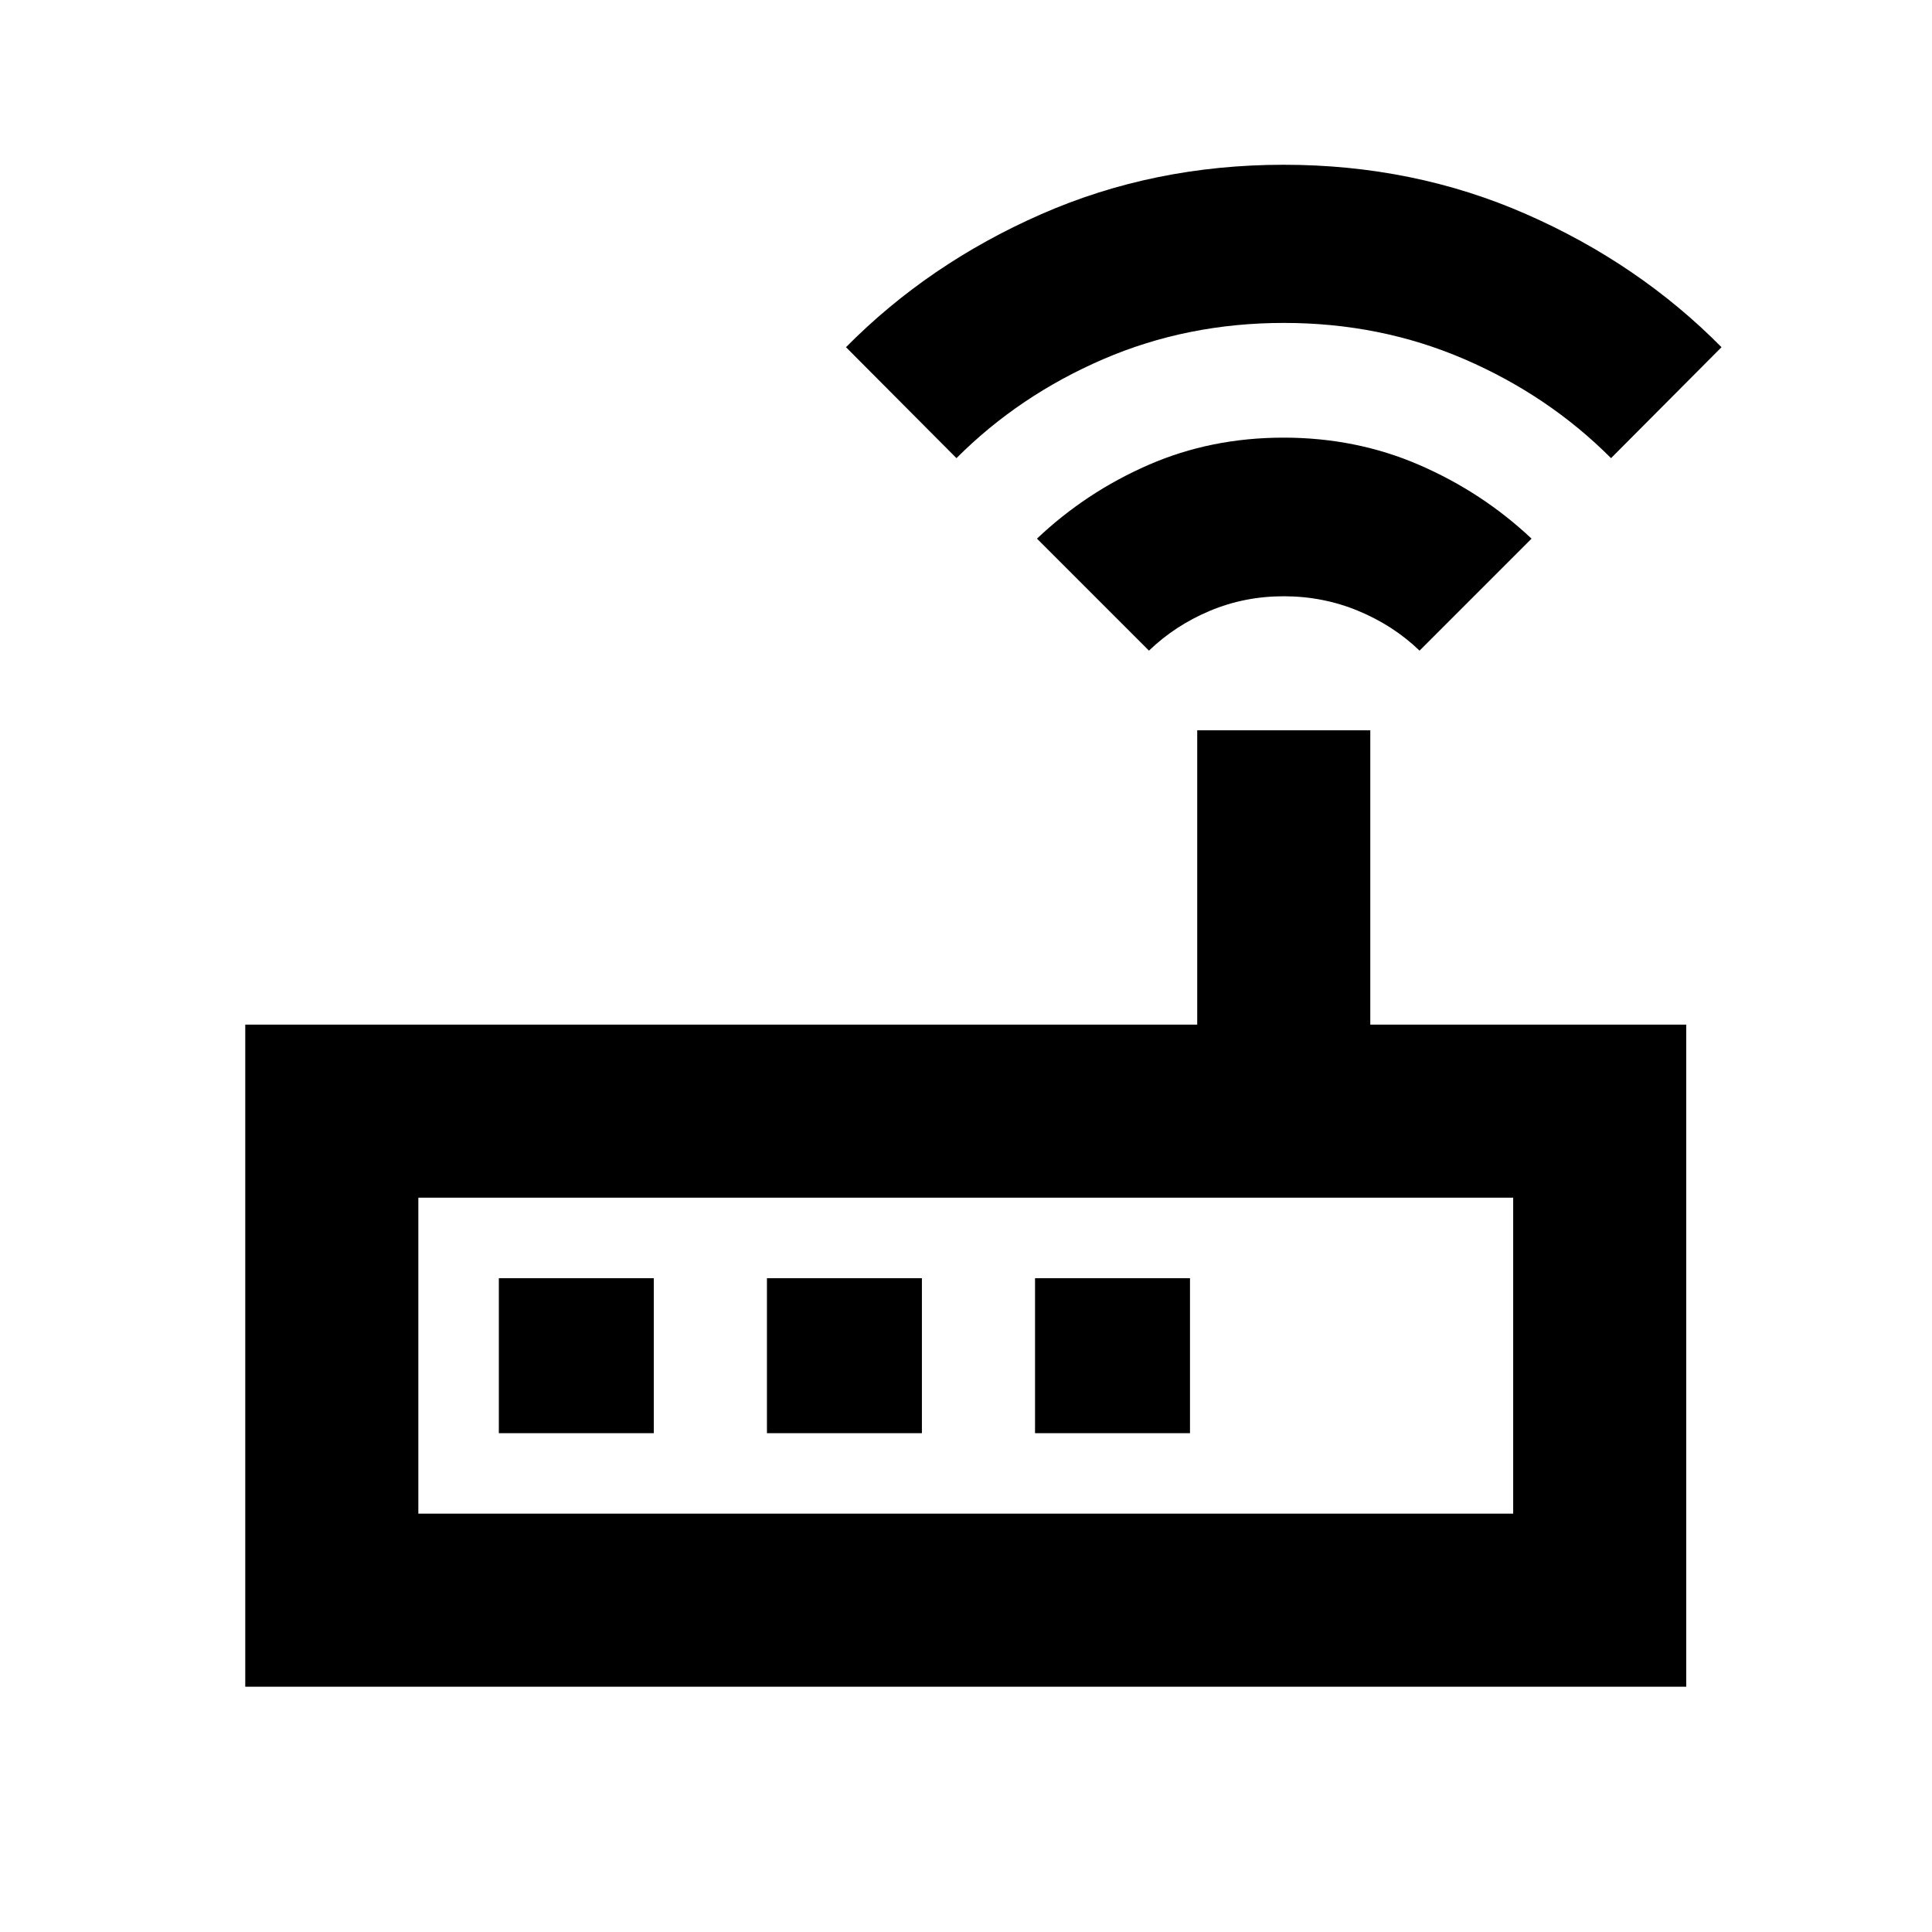 <svg xmlns="http://www.w3.org/2000/svg" height="24" viewBox="0 -960 960 960" width="24"><path d="M121.87-121.87v-329h473.02v-146.26h86v146.26h157v329H121.87Zm86-86h544.02v-157H207.87v157ZM570.91-636.7l-55.65-55.65q24.36-23.09 55.41-36.64 31.05-13.55 67.12-13.55 36.08 0 67.38 13.55 31.3 13.55 55.85 36.64l-55.65 55.65q-13-12.52-30.49-19.77t-36.99-7.25q-19.5 0-36.74 7.25-17.24 7.25-30.24 19.77Zm-95.65-95.65-54.89-55.13q41-41.48 96.93-66.06 55.94-24.59 120.59-24.59t120.59 24.59q55.93 24.58 96.93 66.06l-54.89 55.13q-31.05-31.11-72.81-49.15-41.77-18.04-89.77-18.04-48.01 0-89.8 18.04-41.8 18.04-72.88 49.15ZM207.87-207.87v-157 157Zm40-40h77v-77h-77v77Zm133.22 0h77v-77h-77v77Zm133.21 0h77v-77h-77v77Z"/></svg>